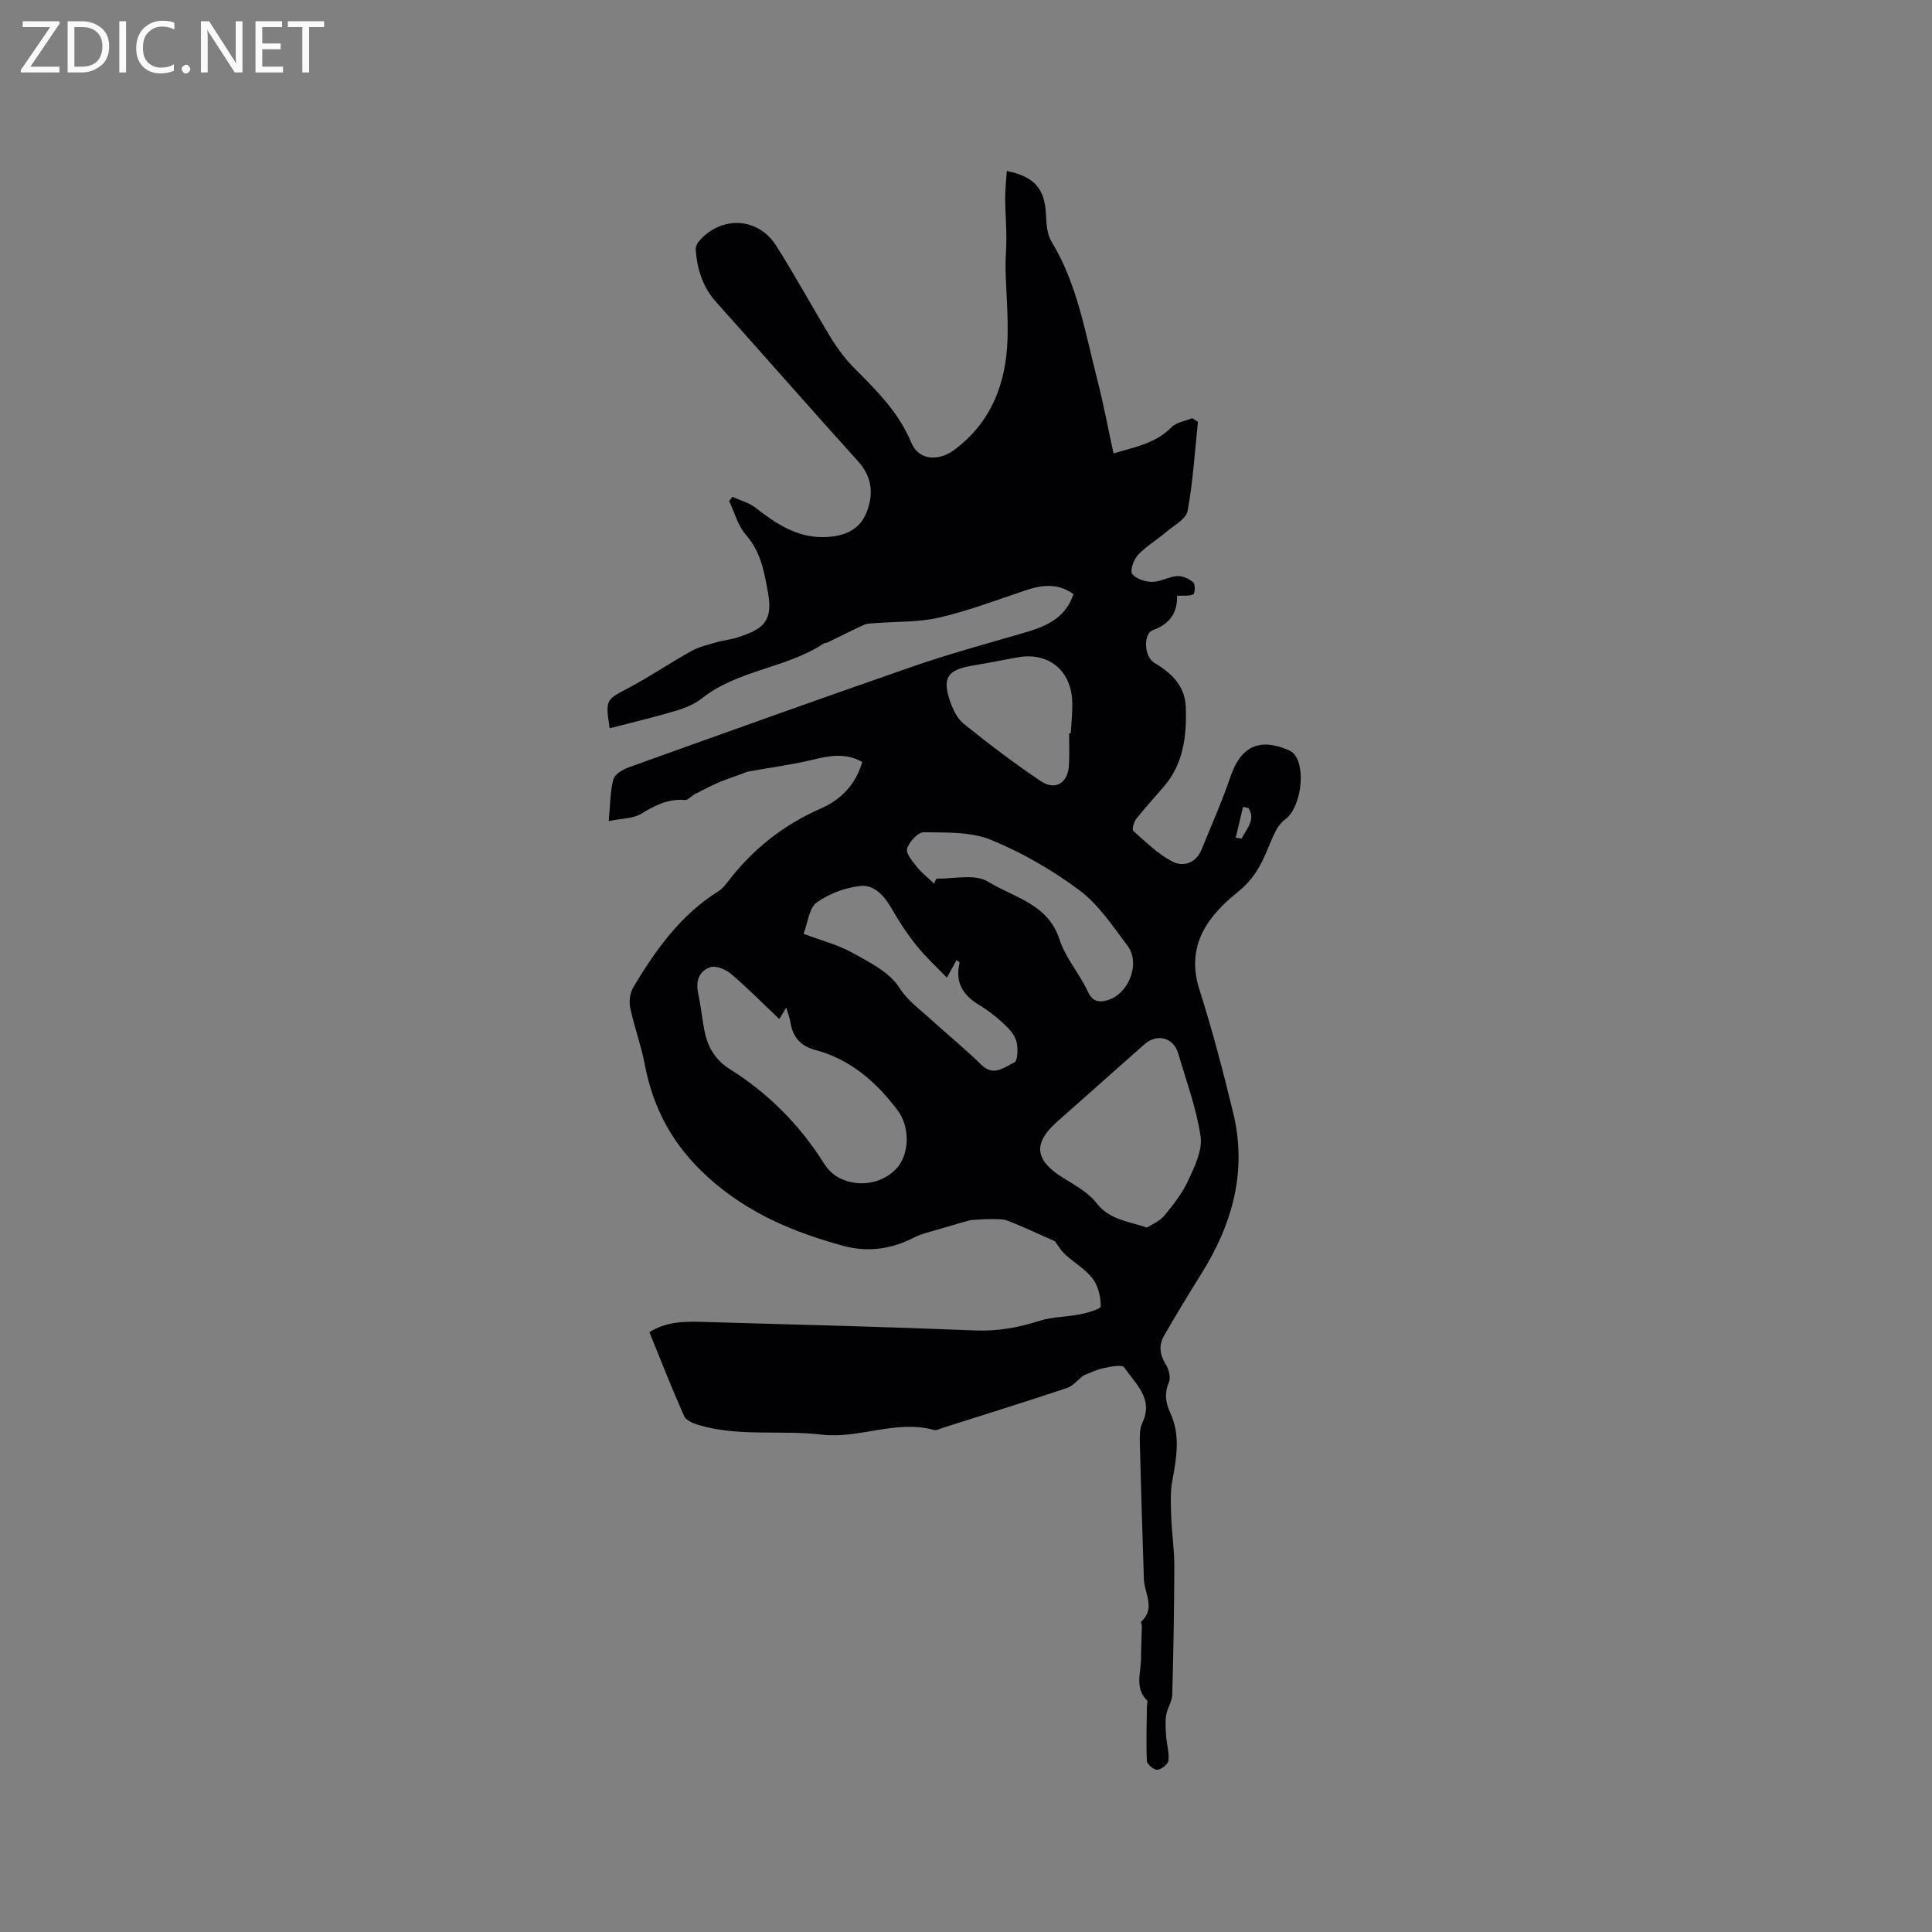<svg enable-background="new 0 0 400 400" viewBox="0 0 400 400" xmlns="http://www.w3.org/2000/svg"><rect x="0" y="0" width="400" height="400" fill="#808080" stroke="none"/><path d="m224.36 284.75c-1.34 1.04-2.26 2.22-3.44 2.62-8.54 2.84-17.13 5.52-25.71 8.24-.6.19-1.3.6-1.83.45-7.87-2.19-15.47 1.89-23.28.96-8.46-1-17.12.49-25.46-1.99-1.11-.33-2.6-.94-3-1.84-2.53-5.69-4.8-11.5-7.19-17.38 3.69-2.32 7.62-2.23 11.5-2.11 18.64.53 37.29 1 55.92 1.75 4.67.19 8.98-.58 13.36-1.99 2.67-.86 5.63-.79 8.42-1.35 1.54-.31 4.25-1.09 4.25-1.65 0-1.94-.52-4.21-1.67-5.73-1.5-1.98-3.85-3.29-5.71-5.02-.93-.86-1.58-2.02-2.09-2.71-3.37-1.49-6.49-2.97-9.7-4.23-1.06-.42-2.35-.35-3.53-.37-1.3-.02-2.6.12-4.28.21-1.75.5-3.98 1.12-6.19 1.79-1.89.57-3.87.98-5.6 1.87-4.66 2.38-9.52 3.03-14.49 1.68-10.25-2.79-19.76-6.74-27.96-14.13-7.27-6.55-11.44-14.16-13.21-23.53-.75-3.94-2.18-7.75-3-11.68-.28-1.34-.01-3.12.69-4.29 4.61-7.65 9.74-14.9 17.53-19.76.79-.49 1.43-1.27 2.01-2.02 5.12-6.7 11.48-11.74 19.23-15.14 4.23-1.85 7.26-5.01 8.59-9.65-3.39-1.9-6.71-1.32-10.21-.47-4.37 1.06-8.86 1.63-13.29 2.44-.58.11-1.13.4-1.69.6-1.54.56-3.1 1.06-4.6 1.71-1.66.72-3.27 1.56-4.88 2.39-.71.37-1.39 1.26-2.03 1.21-3.47-.3-6.22 1.12-9.09 2.86-1.71 1.03-4.08.96-6.7 1.5.33-3.48.29-6.15.96-8.64.28-1.05 1.93-2.03 3.16-2.47 19.63-7.05 39.25-14.1 58.95-20.93 7.39-2.56 14.95-4.62 22.47-6.8 4.58-1.33 8.91-2.84 10.68-8.15-3.23-2.32-6.51-1.92-9.94-.77-5.91 1.99-11.79 4.22-17.84 5.63-4.26.99-8.8.8-13.22 1.15-.8.06-1.67.04-2.38.36-2.52 1.14-4.98 2.41-7.48 3.62-.28.14-.65.11-.91.28-7.77 5.11-17.68 5.42-25.14 11.3-1.52 1.2-3.47 2.02-5.36 2.58-4.54 1.35-9.15 2.44-13.76 3.64-.9-5.98-.76-5.9 3.84-8.32 4.46-2.35 8.64-5.21 13.05-7.66 1.61-.9 3.5-1.33 5.3-1.85 1.52-.44 3.15-.56 4.63-1.09 3.95-1.41 7.18-2.53 6-8.96-.8-4.4-1.45-8.59-4.6-12.17-1.66-1.89-2.35-4.64-3.48-7 .23-.29.45-.59.68-.88 1.59.73 3.38 1.18 4.72 2.22 4.25 3.3 8.6 6.25 14.27 6.12 3.84-.09 7.27-1.28 8.78-5.11 1.48-3.74 1.21-7.3-1.76-10.59-9.88-10.93-19.57-22.02-29.4-32.99-2.77-3.09-3.89-6.74-4.21-10.72-.04-.55.2-1.26.55-1.69 4.52-5.47 12.27-5.25 16.08.73 4.03 6.32 7.59 12.94 11.5 19.34 1.36 2.22 3 4.35 4.84 6.19 4.58 4.58 9.1 9.1 11.66 15.28 1.53 3.7 5.65 3.97 9.03 1.41 7.57-5.72 10.55-13.6 10.89-22.65.18-4.96-.3-9.94-.4-14.92-.04-2.11.19-4.22.17-6.32-.02-2.72-.24-5.43-.25-8.15 0-1.85.22-3.7.34-5.62 5.82 1.21 7.87 3.74 8.11 9.11.08 1.87.22 4.01 1.15 5.53 5.35 8.81 6.96 18.81 9.46 28.52 1.29 5.01 2.23 10.11 3.37 15.32 4.32-1.29 8.68-2.03 12.02-5.42 1.01-1.03 2.83-1.27 4.28-1.87.39.25.78.51 1.18.76-.65 6.16-1.02 12.37-2.14 18.45-.3 1.65-2.79 2.96-4.38 4.31-1.93 1.64-4.16 2.96-5.88 4.78-.89.95-1.71 3.22-1.21 3.93.74 1.04 2.7 1.66 4.14 1.66 1.73 0 3.44-1.09 5.2-1.2 1.1-.07 2.45.57 3.33 1.32.43.37.31 2.32-.03 2.47-.94.4-2.12.22-3.36.28.12 3.27-1.31 5.8-4.99 7.12-2.04.73-1.86 5.49.31 6.78 3.58 2.13 6.34 4.79 6.49 9.15.21 5.9-.43 11.66-4.5 16.42-1.92 2.25-3.94 4.43-5.77 6.76-.5.63-.91 2.18-.6 2.46 2.58 2.28 5.11 4.79 8.11 6.35 2.21 1.15 4.86.36 6.02-2.47 2.07-5.07 4.29-10.09 6.06-15.27 2.02-5.9 5.74-7.86 11.53-5.52.57.23 1.19.53 1.58.99 2.56 3.01 1.35 11.23-1.85 13.54-.8.58-1.48 1.47-1.94 2.36-.87 1.69-1.52 3.49-2.31 5.23-1.32 2.9-2.81 5.25-5.6 7.48-6.11 4.88-10.79 11.04-7.93 20.07 2.68 8.46 4.96 17.07 7.04 25.71 2.9 12.04-.21 23.02-6.65 33.28-2.63 4.2-5.2 8.45-7.68 12.75-1.14 1.97-.92 3.93.36 5.95.64 1.01 1.05 2.73.63 3.73-.97 2.29-.67 4.23.31 6.36 2.12 4.6 1.27 9.29.4 14.04-.45 2.42-.3 4.97-.22 7.45.12 3.37.64 6.73.64 10.1-.02 8.91-.18 17.81-.43 26.72-.04 1.42-1.04 2.79-1.26 4.24-.22 1.43-.1 2.93 0 4.38.12 1.68.66 3.39.47 5.02-.09.76-1.46 1.83-2.31 1.89-.7.05-2.12-1.14-2.15-1.83-.18-3.78-.03-7.58.01-11.37 0-.38.22-.95.04-1.13-2.64-2.61-1.27-5.78-1.26-8.75.01-2.22.12-4.43.17-6.65.01-.31-.27-.8-.15-.91 3.07-2.77.67-5.86.57-8.81-.31-9.43-.6-18.85-.84-28.28-.03-1.36-.05-2.89.51-4.07 2.42-5.06-1.45-8.1-3.73-11.5-.42-.63-2.77-.19-4.15.12-1.53.29-2.99 1.04-4.26 1.52zm-63.02-73.76c-3.46-3.29-6.59-6.47-9.97-9.34-1.09-.93-3.07-1.77-4.25-1.41-2.32.72-3.13 2.81-2.58 5.36.53 2.48.79 5.02 1.25 7.51.64 3.45 2.12 6.23 5.29 8.22 8 5.03 14.53 11.59 19.57 19.63.75 1.19 1.92 2.32 3.17 2.95 4.09 2.07 9.12 1.06 11.93-2.15 2.5-2.85 2.73-8.35.1-11.87-4.4-5.86-9.77-10.57-17.08-12.51-3.03-.81-4.65-2.7-5.12-5.74-.14-.89-.49-1.74-.87-3.02-.62 1.04-.99 1.64-1.44 2.37zm76.14 43.17c1-.67 2.61-1.3 3.57-2.46 1.88-2.27 3.76-4.68 4.98-7.34 1.31-2.85 2.95-6.21 2.54-9.07-.85-5.81-2.96-11.44-4.61-17.13-.98-3.37-4.38-4.28-7.05-1.92-6.03 5.33-12.05 10.68-18.08 16.03-5.02 4.45-4.58 7.96 1.23 11.56 2.5 1.55 5.28 3.07 7.02 5.31 2.6 3.35 6.23 3.64 10.4 5.02zm-44.07-71.21c.03-.05.31-1.04.59-1.03 3.56.03 7.88-1.02 10.52.6 5.34 3.28 12.45 4.58 14.84 11.98 1.23 3.81 4.12 7.04 5.83 10.74.96 2.08 2.19 2.35 3.97 1.88 4.5-1.2 7.06-7.64 4.27-11.33-3.05-4.03-5.96-8.49-9.91-11.44-5.61-4.19-11.86-7.81-18.33-10.46-4.19-1.71-9.26-1.51-13.94-1.58-1.2-.02-3.03 1.99-3.45 3.41-.29 1 1.17 2.66 2.1 3.83.99 1.23 2.27 2.23 3.51 3.4zm-27.05 10.39c3.61 1.36 7.05 2.22 10.04 3.88 3.55 1.97 7.69 4 9.74 7.19 1.81 2.81 4.17 4.44 6.4 6.48 3.52 3.21 7.24 6.22 10.63 9.56 2.61 2.57 4.8.42 6.84-.48.7-.31.82-3.04.41-4.44-.4-1.4-1.64-2.69-2.77-3.73-1.55-1.43-3.26-2.73-5.06-3.82-3.34-2.03-4.88-4.74-3.91-8.66.02-.09-.3-.26-.63-.54-.6 1.09-1.18 2.14-2.01 3.63-2.22-2.31-4.42-4.31-6.26-6.61-1.91-2.38-3.61-4.95-5.12-7.6-1.52-2.67-3.62-5.09-6.56-4.77-3.14.34-6.49 1.62-9.05 3.45-1.54 1.12-1.76 4.07-2.69 6.46zm54.99-41.52h.35c.11-2.22.38-4.44.29-6.65-.25-6.53-5.12-10.29-11.48-9.04-3.21.63-6.44 1.19-9.66 1.77-4.64.84-5.75 2.54-4.21 7.1.59 1.75 1.48 3.71 2.85 4.82 5.18 4.17 10.48 8.21 16 11.91 3.02 2.03 5.63.36 5.82-3.27.13-2.2.04-4.42.04-6.64zm34.49 21.63c.41.05.82.11 1.23.16 1-2.01 2.95-3.87 1.43-6.31-.38-.08-.76-.16-1.14-.24-.51 2.14-1.01 4.26-1.52 6.39z" fill="#010104"/><g fill="#fbfafa"><path d="m12.4 4.8-6.1 9h6v1.2h-8v-.5l6.1-8.9h-5.7v-1.2h7.6v.4z"/><path d="m14 15v-10.6h3c1.6 0 2.9.5 4 1.4s1.6 2.2 1.6 3.8-.5 3-1.6 3.9-2.4 1.5-4 1.5zm1.4-9.4v8.2h1.6c1.3 0 2.4-.4 3.1-1.1s1.1-1.8 1.1-3.1-.4-2.3-1.2-3-1.8-1-3.1-1z"/><path d="m26.1 4.4v10.6h-1.4v-10.6z"/><path d="m36.1 14.6c-.8.4-1.8.6-2.9.6-1.5 0-2.7-.5-3.6-1.4s-1.4-2.2-1.4-3.8c0-1.7.5-3.1 1.5-4.1s2.3-1.6 3.9-1.6c1 0 1.8.1 2.5.4v1.4c-.8-.4-1.6-.6-2.5-.6-1.2 0-2.1.4-2.9 1.2s-1.1 1.8-1.1 3.2c0 1.3.3 2.3 1 3s1.6 1.1 2.7 1.1c1 0 2-.2 2.7-.7v1.3z"/><path d="m37.6 14.3c0-.2.1-.5.3-.6s.4-.3.6-.3c.3 0 .5.1.6.3s.3.4.3.6-.1.4-.3.6-.4.3-.6.3c-.3 0-.5-.1-.6-.3s-.3-.4-.3-.6z"/><path d="m50.2 15h-1.6l-5.3-8.2c-.2-.2-.3-.5-.4-.7 0 .2.1.7.1 1.5v7.4h-1.4v-10.6h1.7l5.2 8.1c.2.4.4.6.4.7 0-.3-.1-.8-.1-1.5v-7.3h1.4z"/><path d="m58.6 15h-5.7v-10.6h5.5v1.2h-4.1v3.4h3.8v1.2h-3.8v3.6h4.3z"/><path d="m67.1 5.6h-3.1v9.4h-1.4v-9.4h-3v-1.2h7.5z"/></g></svg>